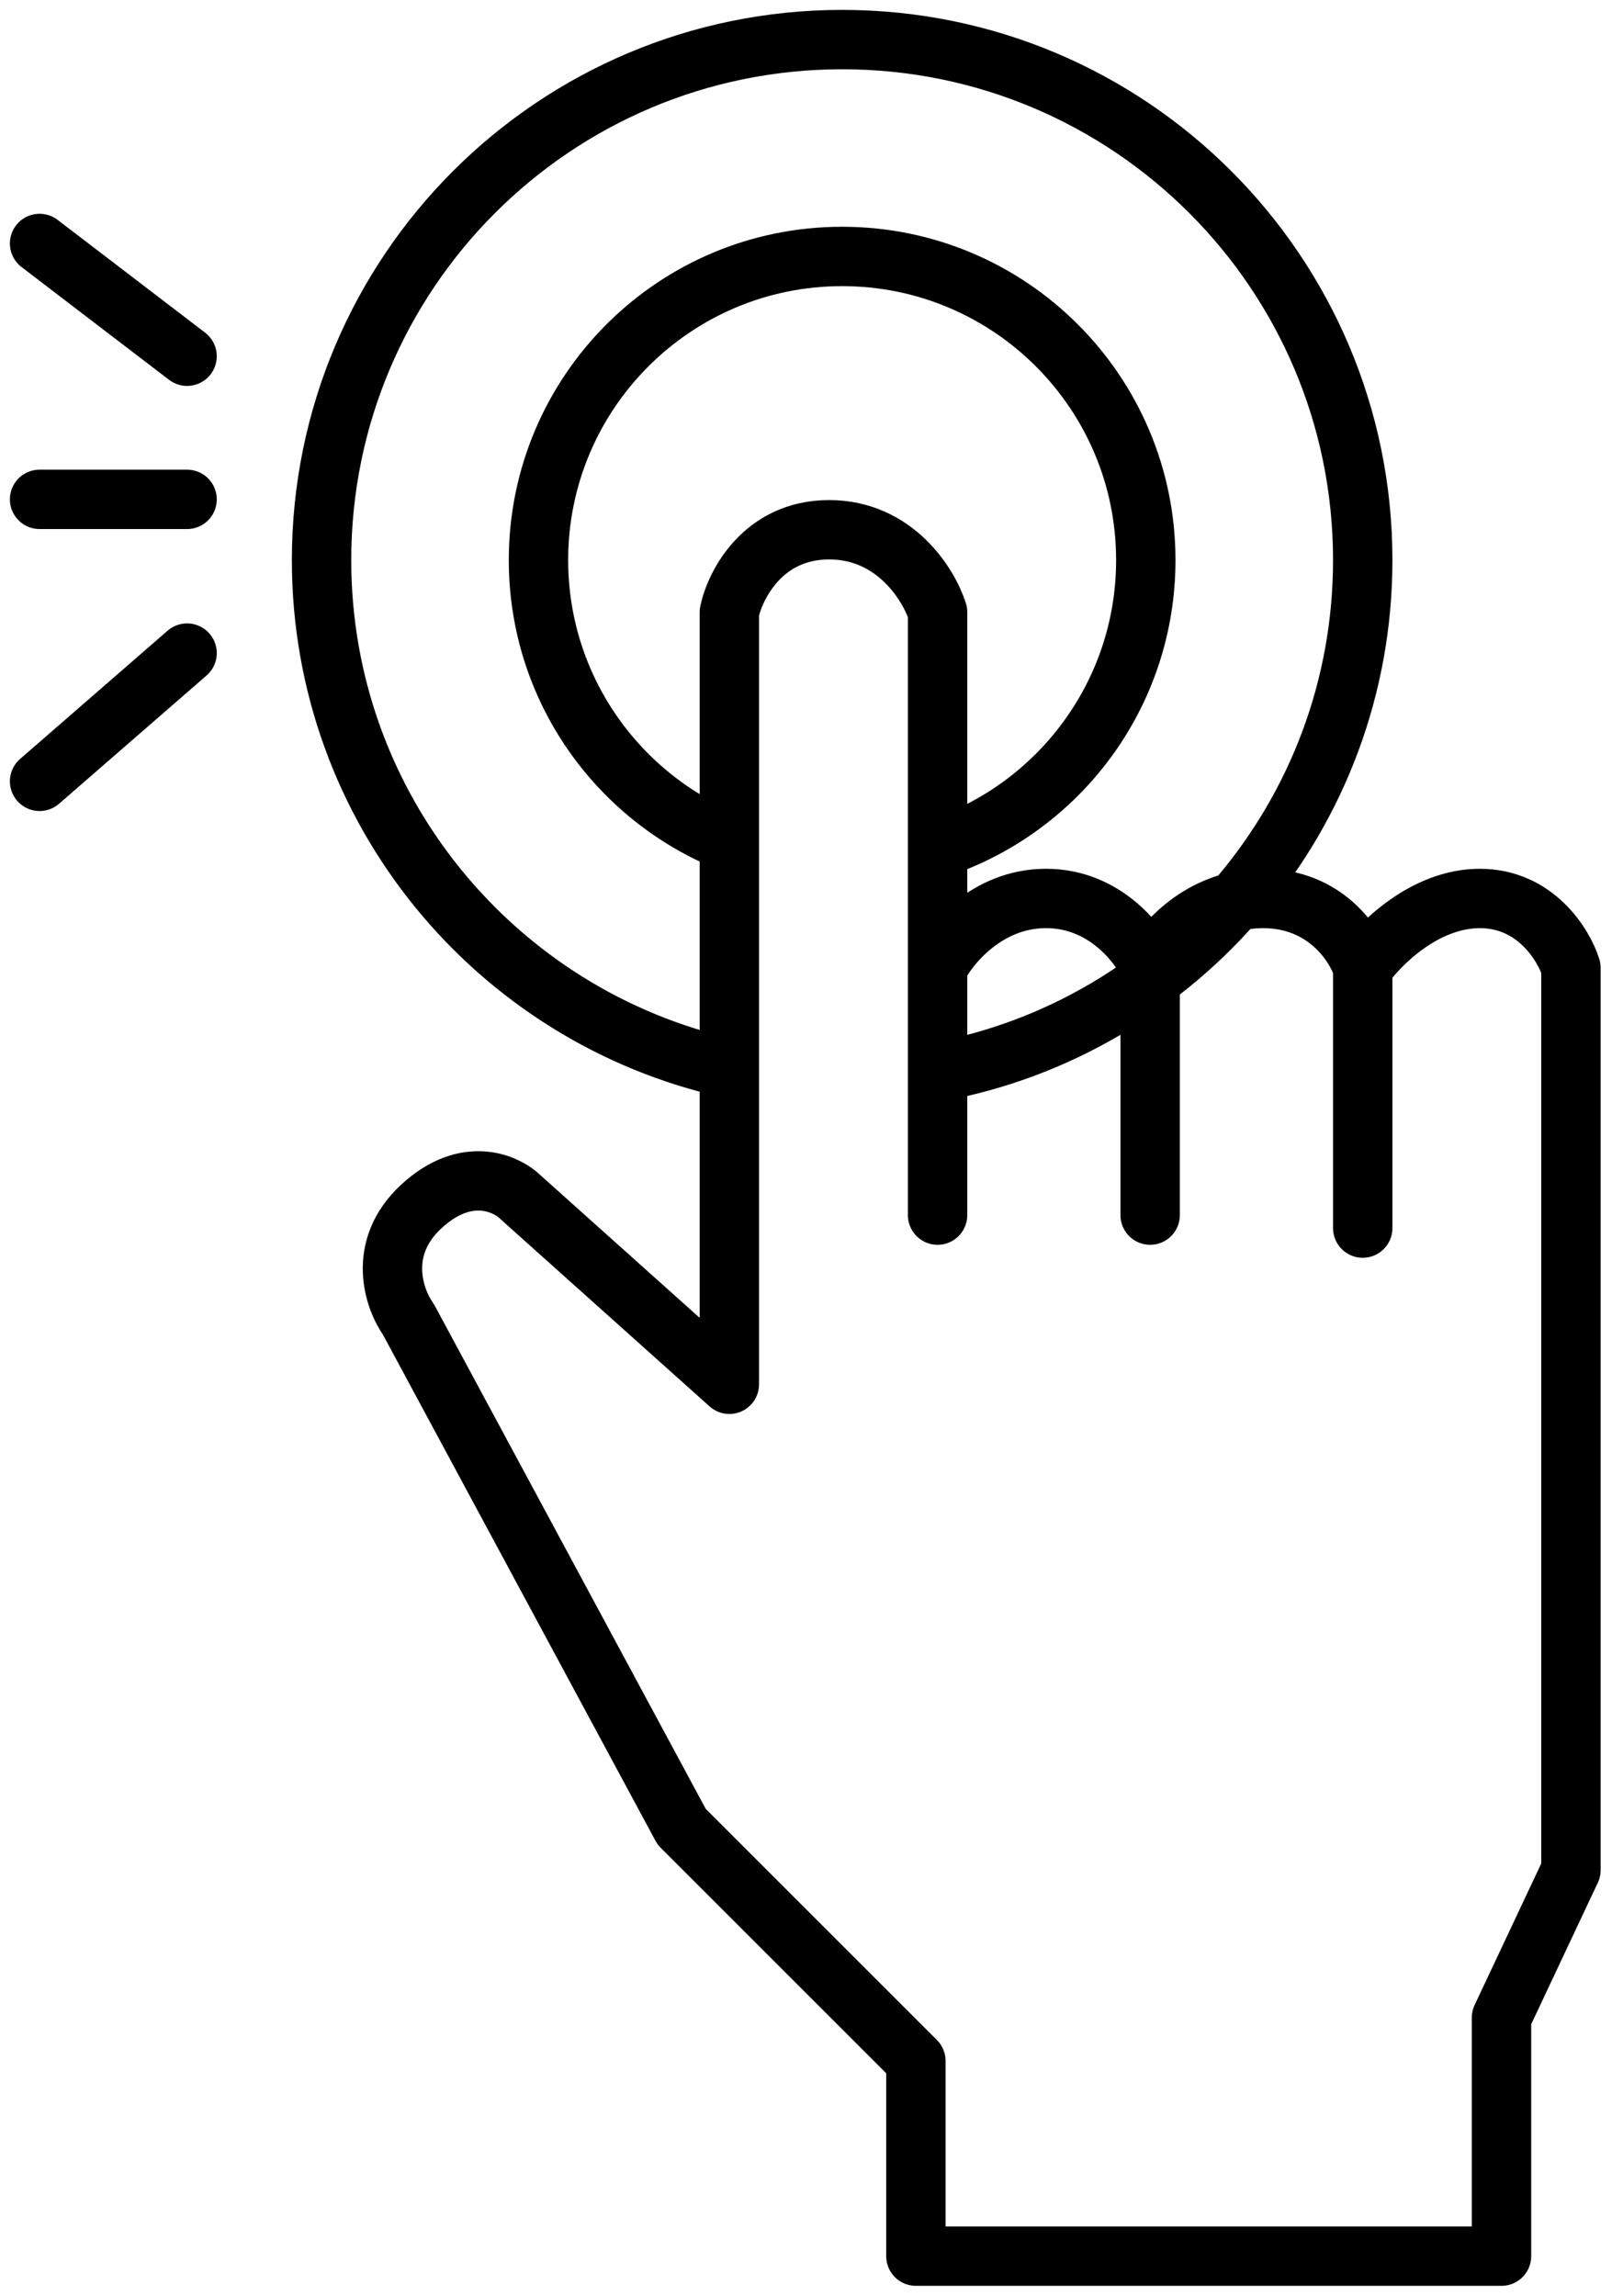 <svg width="41" height="58" viewBox="0 0 41 58" fill="none" xmlns="http://www.w3.org/2000/svg">
<path d="M23.685 30.699V27.081M23.685 24.452C23.977 23.868 24.934 22.699 26.425 22.699C27.915 22.699 28.799 23.868 29.055 24.452M23.685 24.452V27.081M23.685 24.452V21.435M29.055 24.452V30.699M29.055 24.452C29.347 23.868 30.326 22.699 31.904 22.699C33.482 22.699 34.242 23.868 34.425 24.452M34.425 24.452C34.425 24.452 34.425 28.46 34.425 31.027M34.425 24.452C34.827 23.868 35.981 22.699 37.384 22.699C38.786 22.699 39.502 23.868 39.685 24.452V47.247L37.931 50.973V57H23.137V52.069L17.219 46.151L10.315 33.329C9.95 32.817 9.504 31.532 10.644 30.48C11.784 29.427 12.799 29.895 13.164 30.26L18.425 34.973V26.992M18.425 26.992C12.532 25.69 8.123 20.435 8.123 14.151C8.123 6.888 14.011 1 21.274 1C28.537 1 34.425 6.888 34.425 14.151C34.425 20.59 29.796 25.948 23.685 27.081M18.425 26.992V21.275M1 6.151L4.726 9M1 12.616H4.726M1 19.74L4.726 16.5M18.425 21.275C15.599 20.144 13.603 17.381 13.603 14.151C13.603 9.914 17.037 6.479 21.274 6.479C25.511 6.479 28.945 9.914 28.945 14.151C28.945 17.545 26.741 20.425 23.685 21.435M18.425 21.275V20.178V15.466C18.571 14.772 19.279 13.384 20.945 13.384C22.611 13.384 23.466 14.772 23.685 15.466V21.435" stroke="black" stroke-width="1.5" stroke-linecap="round" stroke-linejoin="round"/>
</svg>